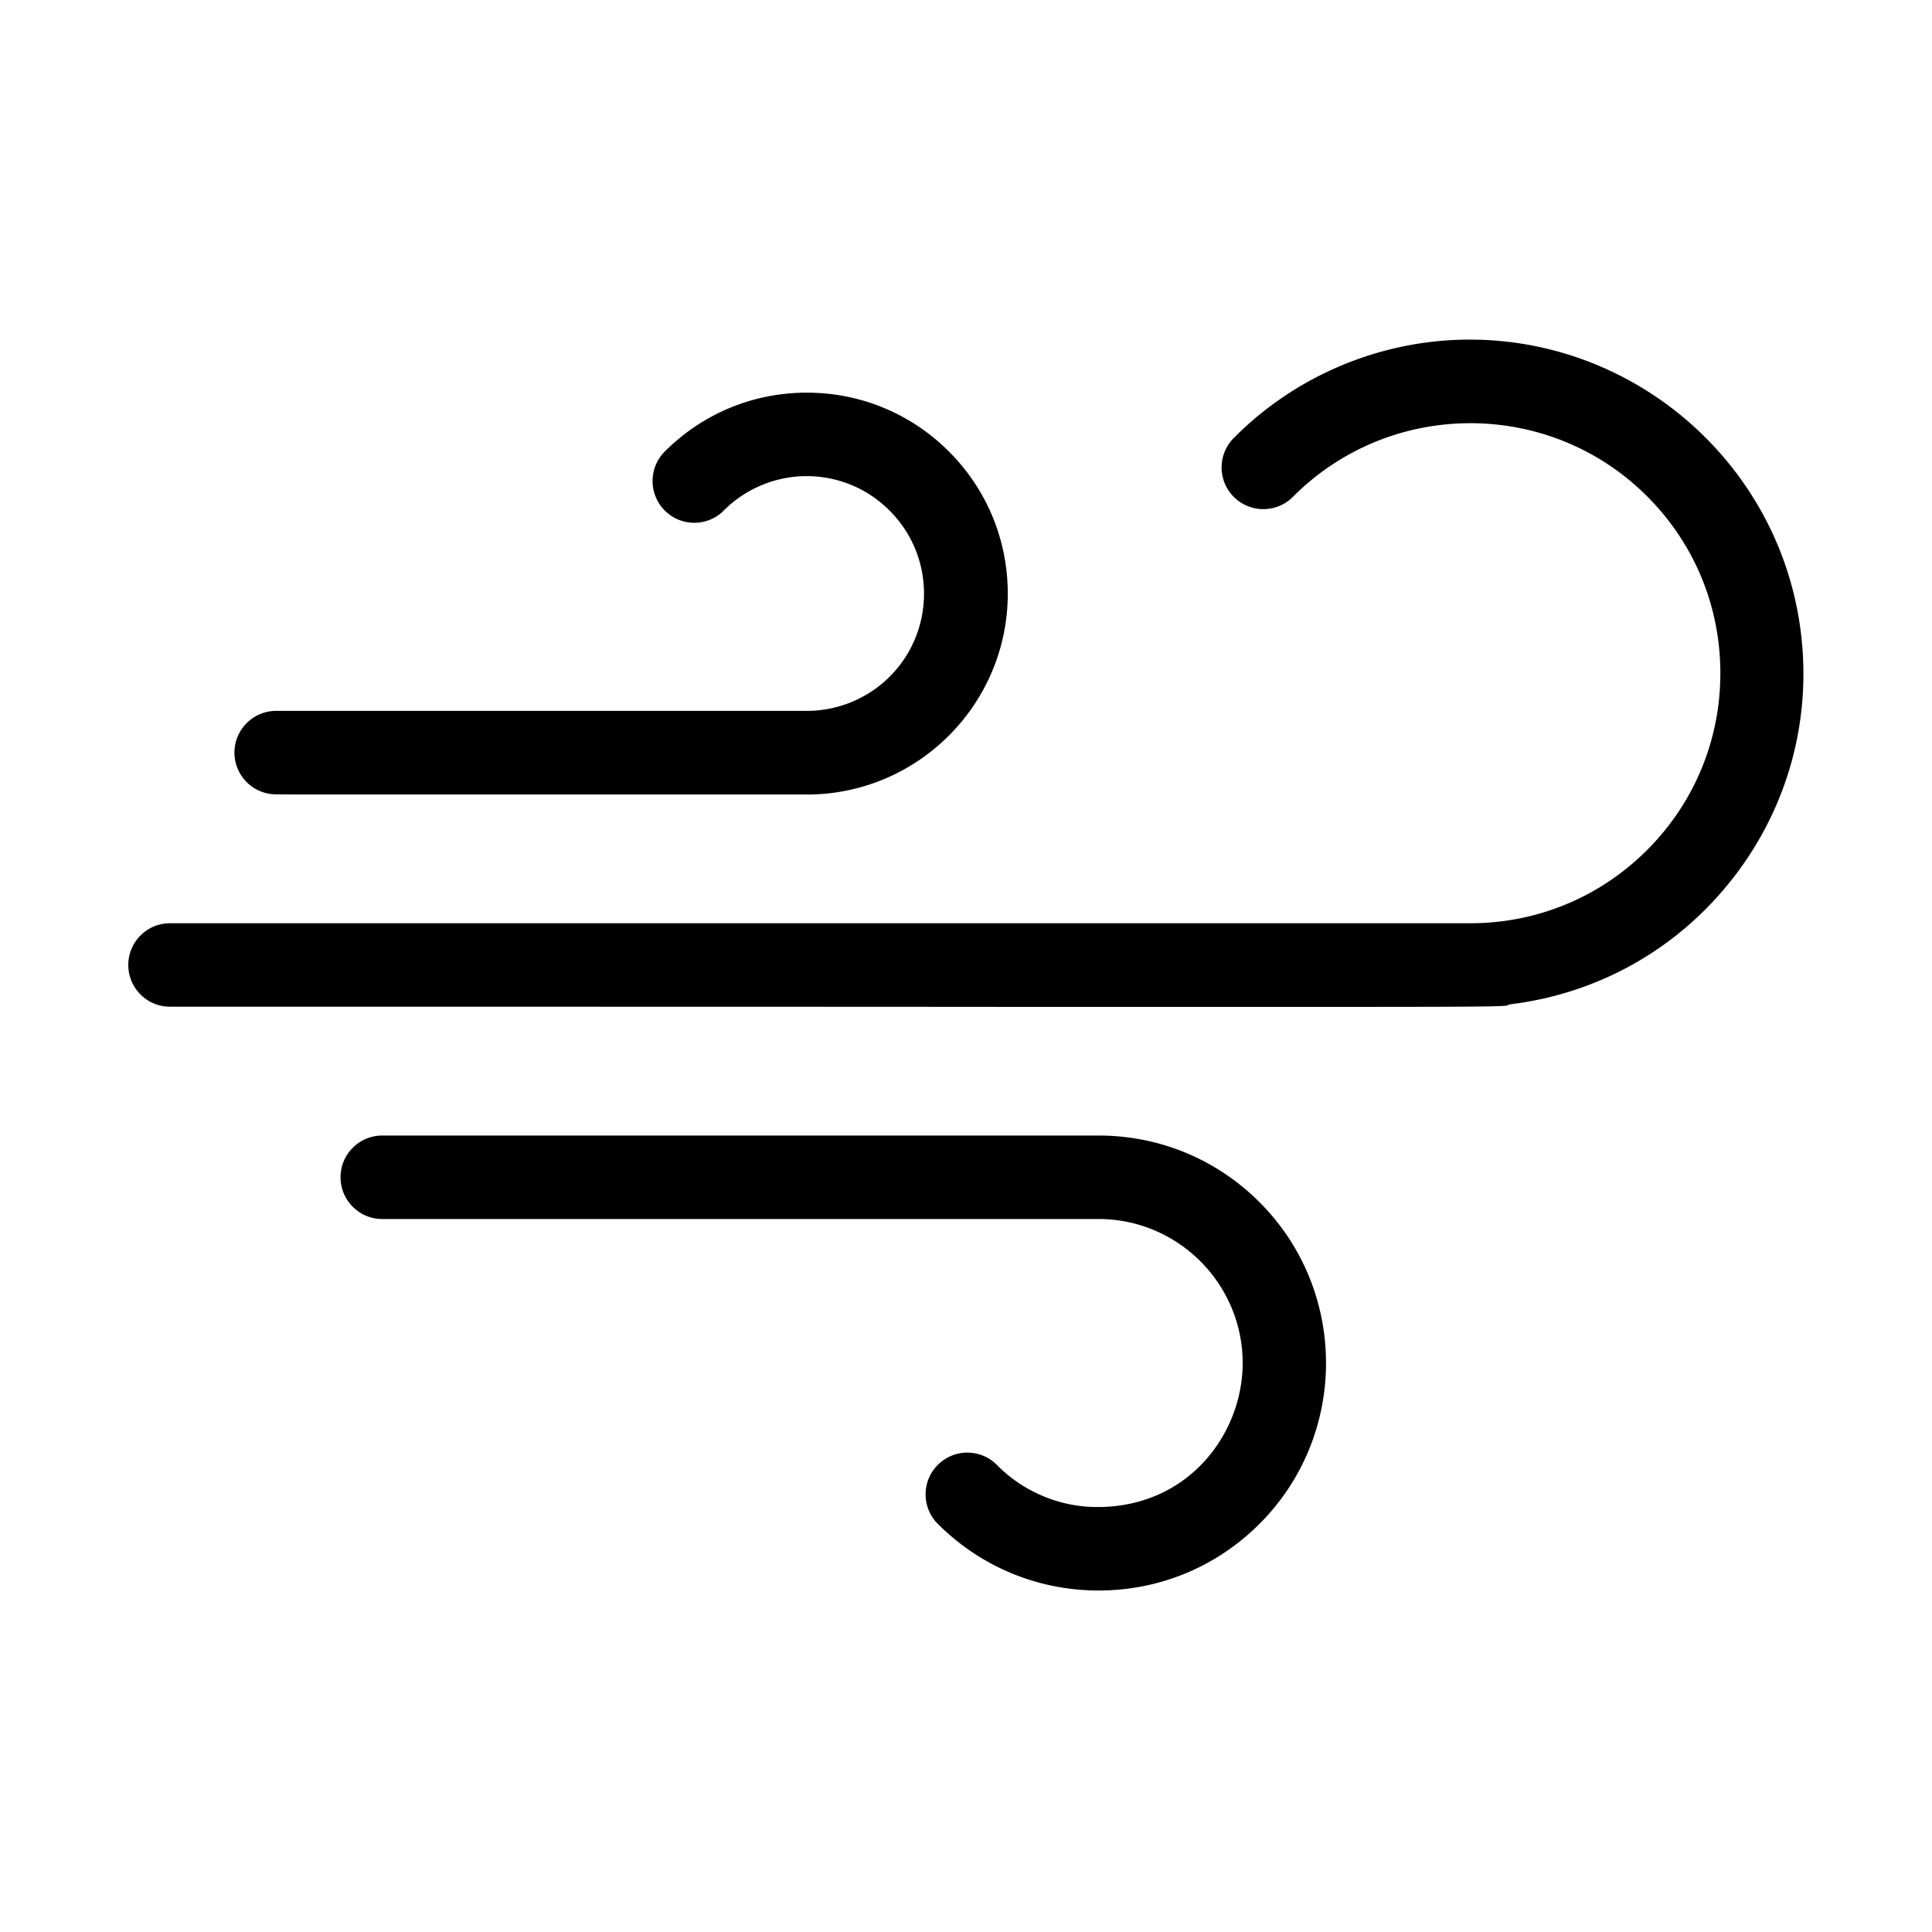 <svg xmlns="http://www.w3.org/2000/svg" viewBox="0 0 512 512">
    <path d="M291.16 421.5h.01c16.1 0 31.24-6.28 42.62-17.67 23.5-23.51 23.49-61.75-.02-85.25-11.38-11.38-26.51-17.64-42.61-17.65H101.31c-2.95 0-5.73 1.15-7.82 3.24a10.974 10.974 0 0 0-3.24 7.82c0 2.95 1.15 5.73 3.24 7.82s4.86 3.24 7.82 3.24h189.86c21.02.03 38.13 17.14 38.15 38.16 0 18.76-14.38 38.17-38.45 38.17h-.13c-9.95 0-19.65-4.09-26.62-11.23-2.04-2.04-4.82-3.19-7.77-3.19-2.95 0-5.73 1.16-7.82 3.25s-3.24 4.87-3.24 7.82 1.16 5.73 3.25 7.82c11.39 11.38 26.52 17.65 42.62 17.65ZM213.82 210.56c29.36 0 53.25-23.88 53.25-53.24 0-14.22-5.54-27.6-15.59-37.66-10.06-10.06-23.43-15.6-37.65-15.6-14.23 0-27.6 5.54-37.66 15.6-4.31 4.31-4.3 11.33.01 15.64 2.09 2.09 4.86 3.24 7.82 3.24 2.95 0 5.73-1.15 7.82-3.25 5.75-5.79 13.74-9.11 21.91-9.11h.11c8.32.03 16.13 3.3 21.99 9.21 5.86 5.91 9.07 13.74 9.04 22.06-.03 8.22-3.24 15.97-9.03 21.81-5.78 5.81-13.79 9.13-21.97 9.13H73.19c-6.1 0-11.06 4.96-11.06 11.06 0 6.1 4.96 11.06 11.06 11.06l5.01.04h135.62Z"/>
    <path d="M459.55 232.34c14.41-18.71 20.66-41.91 17.62-65.33-5.7-43.85-43.35-76.96-87.57-77.01-23.33-.04-46.04 9.38-62.45 25.89-2.18 2.12-3.37 4.88-3.41 7.83s1.07 5.75 3.13 7.86c4.25 4.37 11.27 4.47 15.64.21l.22-.22c25.9-25.89 67.95-25.88 93.78-.03 12.52 12.52 19.41 29.17 19.4 46.87 0 17.7-6.9 34.35-19.42 46.86-12.52 12.51-29.16 19.4-46.86 19.4H45.06c-2.96 0-5.73 1.15-7.82 3.24a10.974 10.974 0 0 0-3.24 7.82c0 2.95 1.15 5.73 3.24 7.82s4.86 3.24 7.82 3.24c99.87 0 172.01 0 224.22.05h68.68c44.19 0 58.69 0 61.42-.34l.5-.28 1.02-.15c23.42-3.05 44.25-15.03 58.65-33.74Z"/>
</svg>
